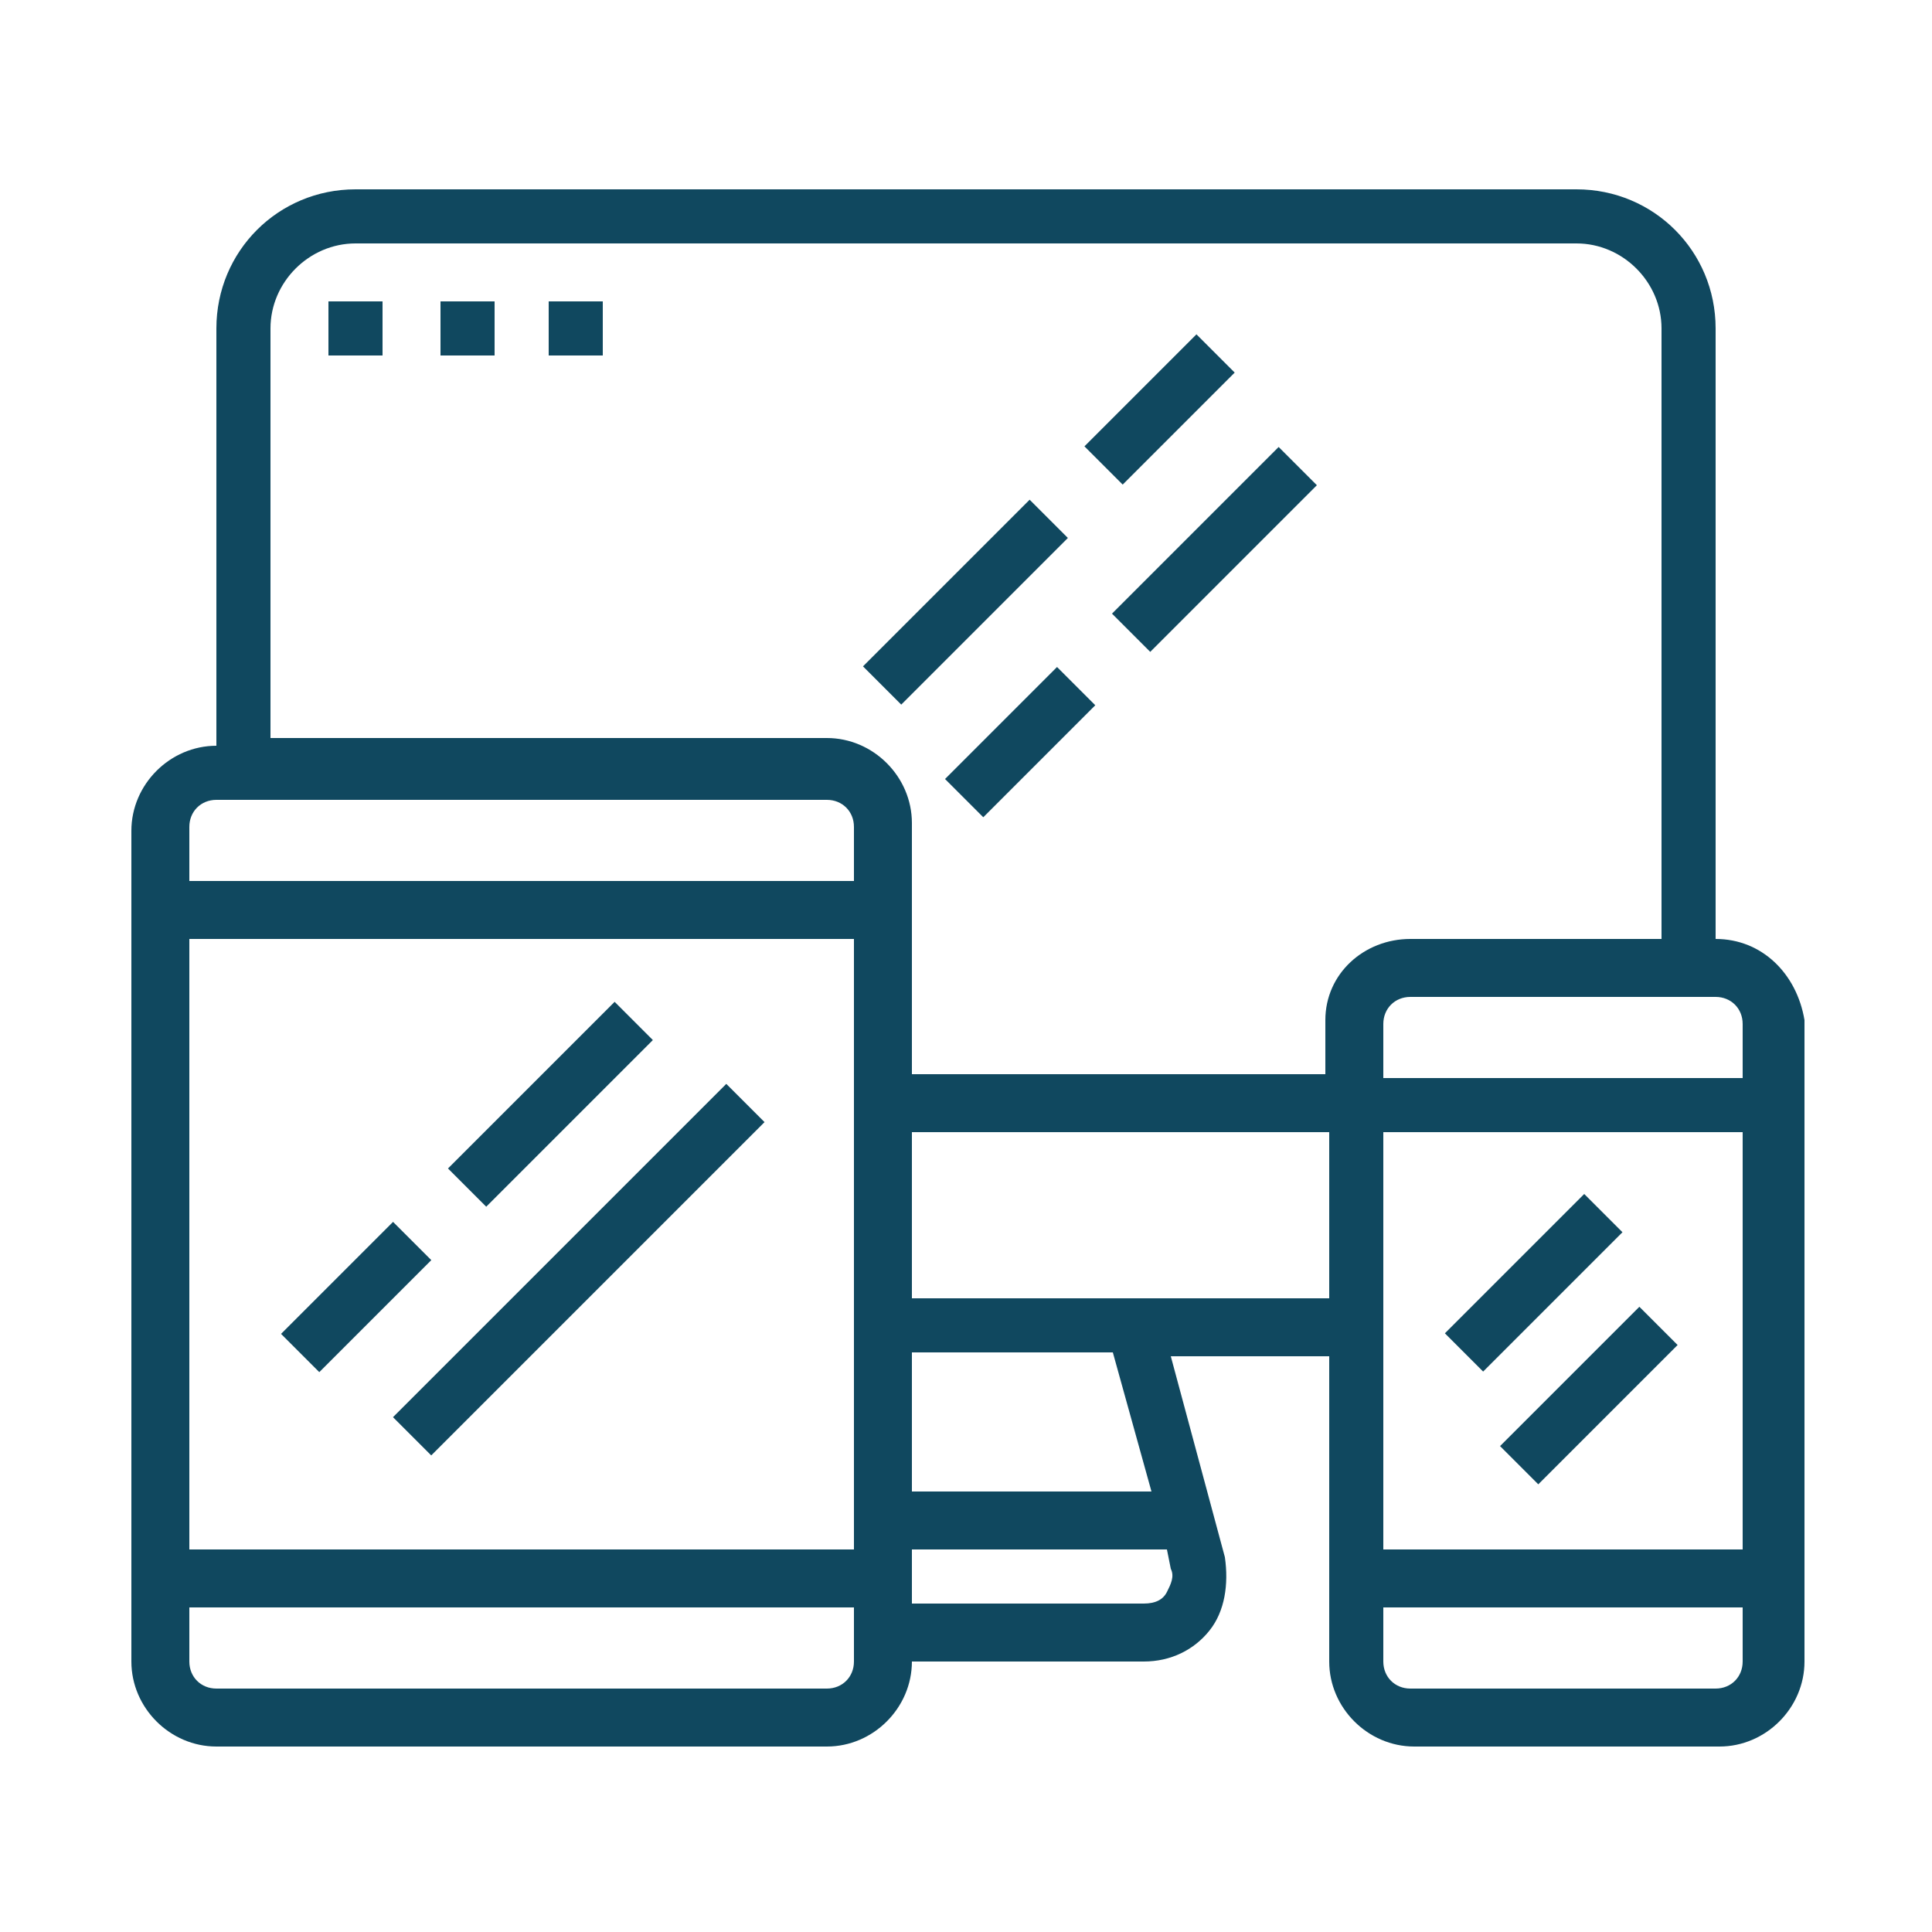 <?xml version="1.0" encoding="utf-8"?>
<!-- Generator: Adobe Illustrator 21.0.0, SVG Export Plug-In . SVG Version: 6.00 Build 0)  -->
<svg version="1.1" id="Capa_1" xmlns="http://www.w3.org/2000/svg" xmlns:xlink="http://www.w3.org/1999/xlink" x="0px" y="0px"
	 viewBox="0 0 50 50" style="enable-background:new 0 0 50 50;" xml:space="preserve">
<style type="text/css">
	.st0{fill:#10485F;}
</style>
<g>
	<path class="st0" d="M-112.6,75.3v4.1h2.8v-1.4h-1.4v-2.8H-112.6z"/>
	<path class="st0" d="M-121.5,96h1.4v11.1h-1.4V96z"/>
	<path class="st0" d="M-88.6,94l-1.1-4.5l-3.6,3.6l-1.8-1.8l3.6-3.6l-4.5-1.1l-1.3,1.3c-0.7-0.1-1.5-0.2-2.2-0.1l-4.4-3.6v1.6
		l-1.9-1.3v-1.2l2.1-1.4v-2.4h0.7c1.5,0,2.8-1,3.3-2.4c0.5-1.4,0-3-1.2-3.9h0v-0.7c0-5.3-4.3-9.7-9.7-9.7s-9.7,4.3-9.7,9.7v0.7h0
		c-1.1,0.8-1.6,2.2-1.3,3.5s1.3,2.4,2.7,2.6v2.8h6.9v-1.4h-5.5v-1.4h1.4v-4.6l2.2-2.2l0.5,0.3c1.8,1.1,4,1.1,5.8,0l0.5-0.3l2.2,2.2
		v6.3l-3.7,2.4h-6.7v1l-3.2,2.2l-6.1,1.8c-1.5,0.4-2.5,1.8-2.5,3.3v15.1h1.4V92c0-0.9,0.6-1.7,1.5-2l5.5-1.7l2.5,7.6l2.6-2.6
		l2.4,0.5v7.7h1.4v-7.7l2.7-0.4c-1.1,2.5-1,5.4,0.3,7.9l-0.9,0.9c-1,1-1,2.7,0,3.7c1,1,2.7,1,3.7,0l0.8-0.8
		c3.2,1.9,7.2,1.7,10.3-0.5c3-2.2,4.4-6,3.5-9.6L-88.6,94z M-100.9,76c0,1.1-0.9,2.1-2.1,2.1h-0.7v-4.1h0.7
		C-101.8,73.9-100.9,74.9-100.9,76z M-117.5,78.1h-0.7c-1.1,0-2.1-0.9-2.1-2.1c0-1.1,0.9-2.1,2.1-2.1h0.7V78.1z M-117.5,72.6h-0.7
		c-0.2,0-0.5,0-0.7,0.1v-0.1c0-4.6,3.7-8.3,8.3-8.3s8.3,3.7,8.3,8.3v0.1c-0.2,0-0.5-0.1-0.7-0.1h-0.7c0-3.8-3.1-6.9-6.9-6.9
		S-117.5,68.7-117.5,72.6z M-107,71l-1.4,0.9c-1.3,0.8-3,0.8-4.3,0l-1.4-0.9l-2,2v-0.4c0-3.1,2.5-5.5,5.5-5.5s5.5,2.5,5.5,5.5V73
		L-107,71z M-102.8,90.3l0.3-0.2v-3l2.6,2.1l0.3,0c0.3,0,0.6-0.1,0.9-0.1c0.1,0,0.1,0,0.2,0l-1.7,1.7l0.8,2.9l-6.5,6.5
		C-107.5,96.6-106.2,92.4-102.8,90.3L-102.8,90.3z M-114.1,91.8l-1.5,1.5l-1.9-5.6l2.1-1.5v2.5l2.9,3.3L-114.1,91.8z M-110.6,92.2
		l-3.5-3.9V85h5.7l1.2-0.8v4.1L-110.6,92.2z M-108.8,92.3l3-3.5v-2.7l1.9,1.3v1.9c-1,0.7-1.9,1.5-2.6,2.6L-108.8,92.3z M-98.7,105.1
		c-1.3,0-2.6-0.3-3.7-0.9l6.7-6.7l2.9,0.8l2-2c0,0.3,0.1,0.6,0.1,0.9C-90.7,101.5-94.3,105.1-98.7,105.1z M-93.2,96.7l-2.9-0.8
		l-9.1,9.1c-0.5,0.5-1.3,0.5-1.8,0c-0.5-0.5-0.5-1.3,0-1.8l9.1-9.1l-0.8-2.9l3.1-3.1l1.4,0.3l-2.8,2.8l3.7,3.7l2.8-2.8l0.3,1.4
		L-93.2,96.7z"/>
</g>
<g>
	<g>
		<g>
			<path class="st0" d="M44.4,24.3V8.5c0-2-1.6-3.6-3.6-3.6H9.2c-2,0-3.6,1.6-3.6,3.6v10.8c-1.2,0-2.2,1-2.2,2.2V43
				c0,1.2,1,2.2,2.2,2.2h15.8c1.2,0,2.2-1,2.2-2.2h6c0.7,0,1.3-0.3,1.7-0.8c0.4-0.5,0.5-1.2,0.4-1.9l-1.4-5.2h4.1V43
				c0,1.2,1,2.2,2.2,2.2h7.9c1.2,0,2.2-1,2.2-2.2V26.4C46.5,25.2,45.6,24.3,44.4,24.3z M22.1,43c0,0.4-0.3,0.7-0.7,0.7H5.6
				c-0.4,0-0.7-0.3-0.7-0.7v-1.4h17.2V43z M22.1,40.1H4.9V24.3h17.2V40.1z M22.1,22.8H4.9v-1.4c0-0.4,0.3-0.7,0.7-0.7h15.8
				c0.4,0,0.7,0.3,0.7,0.7V22.8z M30.3,40.6c0.1,0.2,0,0.4-0.1,0.6c-0.1,0.2-0.3,0.3-0.6,0.3h-6v-1.4h6.6L30.3,40.6z M23.6,38.6
				v-3.6h5.2l1,3.6H23.6z M34.3,33.6H23.6v-4.3h10.8V33.6z M34.3,26.4v1.4H23.6v-6.5c0-1.2-1-2.2-2.2-2.2H7V8.5c0-1.2,1-2.2,2.2-2.2
				h31.6c1.2,0,2.2,1,2.2,2.2v15.8h-6.5C35.3,24.3,34.3,25.2,34.3,26.4z M45.1,43c0,0.4-0.3,0.7-0.7,0.7h-7.9
				c-0.4,0-0.7-0.3-0.7-0.7v-1.4h9.3V43z M45.1,40.1h-9.3V29.3h9.3V40.1z M45.1,27.9h-9.3v-1.4c0-0.4,0.3-0.7,0.7-0.7h7.9
				c0.4,0,0.7,0.3,0.7,0.7V27.9z"/>
		</g>
	</g>
	<g>
		<g>
			
				<rect x="7.2" y="32.9" transform="matrix(0.707 -0.707 0.707 0.707 -21.077 16.351)" class="st0" width="4.1" height="1.4"/>
		</g>
	</g>
	<g>
		<g>
			
				<rect x="8.9" y="32.2" transform="matrix(0.707 -0.707 0.707 0.707 -18.887 20.203)" class="st0" width="12.2" height="1.4"/>
		</g>
	</g>
	<g>
		<g>
			
				<rect x="11.2" y="27.9" transform="matrix(0.707 -0.707 0.707 0.707 -16.05 18.433)" class="st0" width="6.1" height="1.4"/>
		</g>
	</g>
	<g>
		<g>
			
				<rect x="37.2" y="32.5" transform="matrix(0.707 -0.707 0.707 0.707 -11.884 37.829)" class="st0" width="5.1" height="1.4"/>
		</g>
	</g>
	<g>
		<g>
			
				<rect x="38.6" y="35.4" transform="matrix(0.707 -0.707 0.707 0.707 -13.497 39.687)" class="st0" width="5.1" height="1.4"/>
		</g>
	</g>
	<g>
		<g>
			<rect x="22" y="14.9" transform="matrix(0.707 -0.707 0.707 0.707 -3.754 22.265)" class="st0" width="6.1" height="1.4"/>
		</g>
	</g>
	<g>
		<g>
			
				<rect x="28.4" y="13.5" transform="matrix(0.707 -0.707 0.707 0.707 -0.845 26.415)" class="st0" width="6.1" height="1.4"/>
		</g>
	</g>
	<g>
		<g>
			
				<rect x="24.4" y="18.5" transform="matrix(0.707 -0.707 0.707 0.707 -5.873 24.332)" class="st0" width="4.1" height="1.4"/>
		</g>
	</g>
	<g>
		<g>
			<rect x="28" y="9.9" transform="matrix(0.707 -0.707 0.707 0.707 1.27 24.348)" class="st0" width="4.1" height="1.4"/>
		</g>
	</g>
	<g>
		<g>
			<rect x="8.5" y="7.8" class="st0" width="1.4" height="1.4"/>
		</g>
	</g>
	<g>
		<g>
			<rect x="11.4" y="7.8" class="st0" width="1.4" height="1.4"/>
		</g>
	</g>
	<g>
		<g>
			<rect x="14.2" y="7.8" class="st0" width="1.4" height="1.4"/>
		</g>
	</g>
</g>
</svg>
